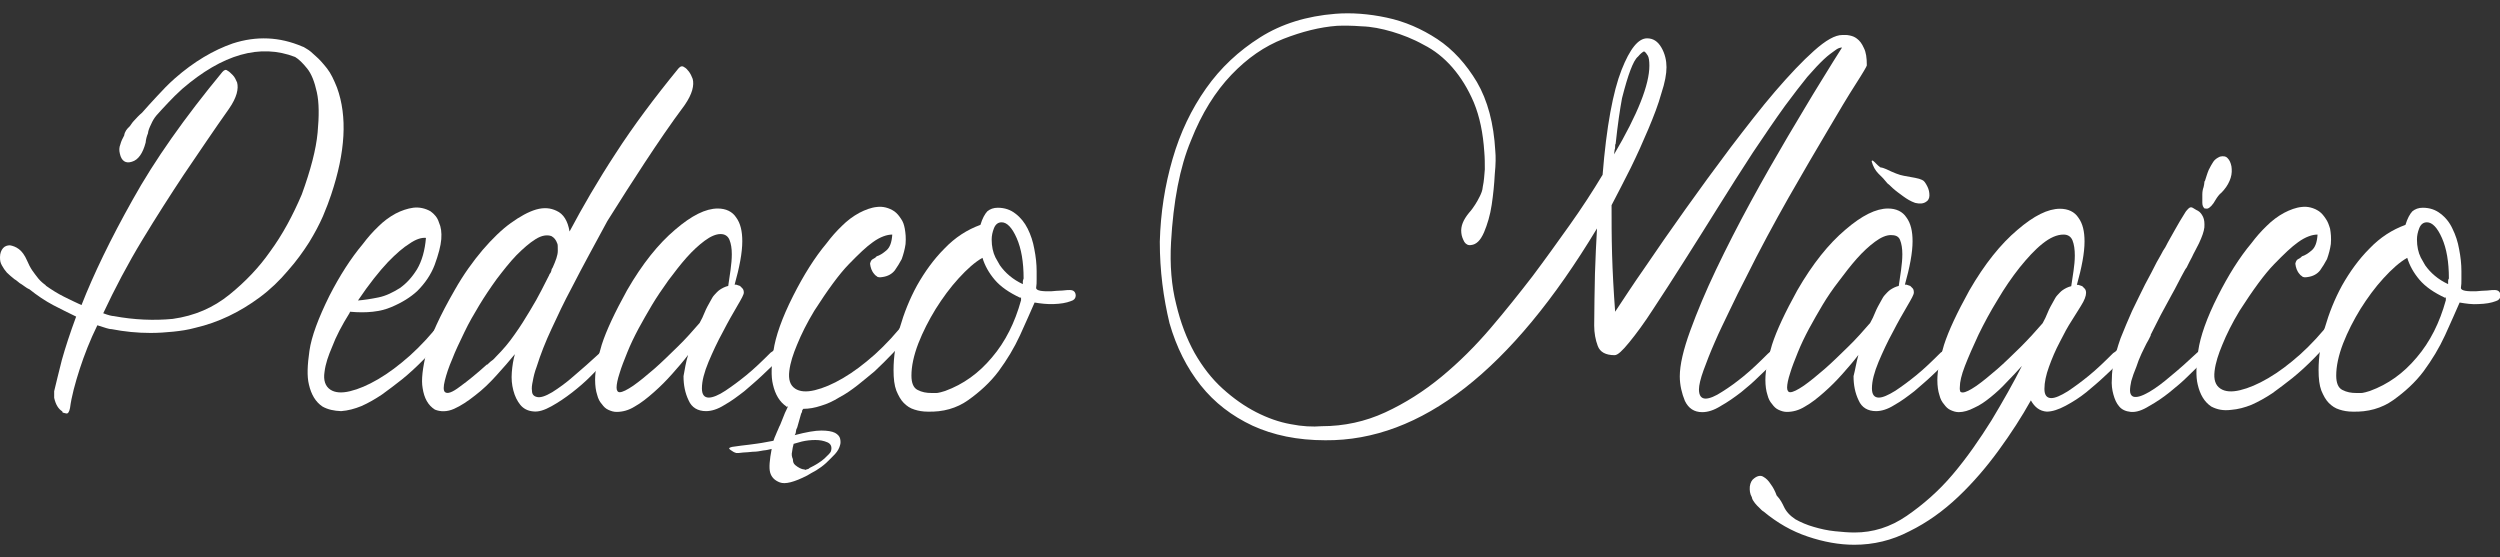<?xml version="1.0" encoding="utf-8"?>
<!-- Generator: Adobe Illustrator 22.0.1, SVG Export Plug-In . SVG Version: 6.00 Build 0)  -->
<svg version="1.1" id="Warstwa_1" xmlns="http://www.w3.org/2000/svg" xmlns:xlink="http://www.w3.org/1999/xlink" x="0px" y="0px"
	 viewBox="0 0 978.4 218" style="enable-background:new 0 0 978.4 218;" xml:space="preserve">
<rect x="0" y="0" width="978.4" height="218" fill="#333333" stroke="none"/>
<style type="text/css">
	.st0{fill:#FFFFFF;}
</style>
<g>
	<g>
		<g>
			<path class="st0" d="M50.8,49.4c0.5-0.6,0.9-1.4,1.5-2c1.1-1.2,2.1-2.3,3.3-3.3c1.8-2.1,3.8-4.2,5.9-6.5s4.4-4.7,6.9-6.9
				c7.5-6.6,15.2-11.1,22.7-13.7c9.3-3,18.3-2.6,27.2,1.2c0.2,0,0.8,0.3,1.7,0.9c1.1,0.6,2.1,1.5,3.6,2.9c1.4,1.2,2.9,2.9,4.4,4.8
				s2.7,4.5,3.9,7.5c4.1,11.3,3.3,25.2-2.3,41.9c-0.8,2.4-1.8,5.1-3.2,8.4c-1.4,3.2-3.2,6.6-5.4,10.2c-2.3,3.6-5,7.4-8.3,11.1
				c-3.2,3.8-6.9,7.4-11.1,10.5c-7.7,5.7-16.1,9.8-25.2,11.9c-2.9,0.8-5.7,1.2-8.6,1.5c-2.9,0.3-5.9,0.5-8.9,0.5
				c-5.1,0-10.2-0.5-15.3-1.5h-0.2c-0.6,0-2.3-0.5-5.3-1.5c-2.9,5.9-5.1,11.6-6.9,17.1c-1.8,5.6-3.2,10.7-3.8,15.3
				c-0.3,1.5-0.8,2.3-1.5,2.1c-0.8-0.2-1.2-0.2-1.5-0.5v-0.3c-1.5-0.9-2.6-2.6-3.2-5.3v-2.6c0.8-3.2,1.7-7.2,3-12.2
				c1.4-5,3.2-10.5,5.6-17c-2.9-1.4-5.9-2.9-9-4.5c-3.2-1.7-6.3-3.8-9.3-6.2c-0.8-0.3-1.4-0.8-2-1.2c-0.6-0.5-1.2-0.8-1.8-1.2
				s-1.2-1.1-2-1.5c-1.1-0.9-2.1-1.7-3-2.6c-0.8-0.9-1.4-1.8-2-2.9S0,101.9,0,100.6c0-1.5,0.5-2.7,1.2-3.5s1.7-1.1,2.7-1.1
				c1.1,0.2,2.3,0.6,3.5,1.5c1.2,0.9,2.3,2.4,3.2,4.5c0.6,1.4,1.2,2.6,2,3.8c0.8,1.1,1.5,2.1,2.4,3.2c0.9,1.1,2,2,3,2.7h-0.2
				c2.4,1.7,4.8,3.2,7.2,4.4c2.4,1.2,4.7,2.3,6.9,3.3c4.7-12,11.3-25.7,20-41.2C60.5,62.7,72.3,46,87,28.2c0.8-0.9,1.4-1.1,2.1-0.5
				c0.6,0.3,1.2,0.9,2,1.7s1.2,1.8,1.7,2.9c0.3,1.2,0.3,2.6-0.2,4.4c-0.5,1.7-1.4,3.6-3,5.9c-5.9,8.3-11.7,17-17.7,25.8
				c-5.1,7.7-10.5,16.1-16.2,25.5s-10.8,19.1-15.3,28.7c2.1,0.8,3.5,1.1,4.1,1.1c8.1,1.5,15.8,1.8,23.1,1.1
				c8.6-1.2,15.9-4.4,22.2-9.5c6.3-5.1,11.6-10.7,15.8-16.7c5-6.8,9-14.3,12.5-22.5c3.5-9.6,5.6-17.7,6.2-24.2
				c0.6-6.5,0.6-11.7-0.3-15.8c-0.9-4.1-2.1-7.2-3.8-9.3c-1.7-2.1-3.2-3.6-4.7-4.5c-13.7-5.3-28.4-1.1-44.2,12.5
				c-2,1.8-3.8,3.6-5.4,5.3c-1.7,1.7-3.2,3.5-4.7,5.1c-0.9,1.1-1.5,2.1-2.1,3.5c-0.6,1.2-1.1,2.4-1.2,3.5c-0.5,1.2-0.8,2.4-0.9,3.6
				c-1.1,4.2-2.9,6.8-5.4,7.5c-2.4,0.8-4.1-0.3-4.7-3.2c-0.3-1.2-0.3-2.4,0.2-3.6c0.3-1.2,0.9-2.4,1.5-3.5
				C48.8,51.5,49.7,50.4,50.8,49.4z"/>
			<path class="st0" d="M126.2,159.1c-2.7-1.8-4.4-4.7-5.3-8.6c-0.8-3.2-0.6-7.7,0.2-13.2c0.8-5.6,3.5-12.8,7.8-21.5
				c4.1-8,8.4-14.7,13.1-20.3c1.8-2.4,3.8-4.7,6-6.8c2.1-2.1,4.4-3.8,6.8-5.1c2.3-1.2,4.7-2,6.9-2.3c2.3-0.3,4.7,0.2,6.8,1.4
				c1.5,1.1,2.7,2.4,3.3,4.4c0.8,1.7,1.1,3.9,0.9,6.5c-0.2,2.6-1.1,6-2.6,10.1c-1.5,3.9-3.8,7.2-6.8,10.2c-2.6,2.4-5.9,4.5-10.2,6.3
				c-4.2,1.8-9.6,2.4-16.1,1.8l-0.2,0.5c-3,4.8-5.3,9.2-6.8,13.2c-1.5,3.5-2.6,6.6-3,9.9c-0.5,3.2,0.3,5.6,2.3,6.9
				c1.8,1.2,4.4,1.4,7.7,0.6c3.3-0.8,6.9-2.3,11-4.7c4.1-2.4,8.1-5.4,12.5-9.3c4.2-3.8,8.4-8.3,12.3-13.4c1.1-1.7,2.3-3.3,3.3-4.8
				s2.1-3,3-4.4c1.1-1.5,2-3,2.7-4.4c0.8-0.9,1.4-1.7,2-2.3c0.6-0.5,1.1-0.8,1.5-0.9c0.5-0.2,0.6,0.5,0.6,1.4
				c-0.2,0.8-0.3,1.4-0.5,2c-0.3,0.8-0.6,1.5-0.8,2.3c-0.2,0.9-0.6,1.7-1.2,2.6c-0.8,0.9-1.8,2.6-3.3,5.3c-1.5,2.6-3.3,5.4-5.4,8.3
				c-5.9,7.1-11.7,13.1-17.4,17.7c-2.6,2.1-5.1,3.9-7.8,5.9c-2.7,1.8-5.3,3.3-8,4.5c-2.7,1.1-5.3,1.8-8,2
				C130.8,160.8,128.3,160.3,126.2,159.1z M166.7,93.1c-1.8-0.2-4.1,0.6-6.5,2.3c-2.3,1.4-5.1,3.8-8.4,7.2c-3.3,3.5-7.4,8.6-11.7,15
				c2.4-0.2,5.1-0.6,8-1.2c3-0.6,5.7-2,8.3-3.6c2.6-1.8,4.8-4.2,6.8-7.4C165.1,102.2,166.3,98,166.7,93.1z"/>
			<path class="st0" d="M223.7,112.7c-2.9,5.4-5.4,10.7-7.8,15.9c-2.4,5.1-4.4,10.2-5.9,15c-0.8,2.1-1.2,3.9-1.5,5.6
				c-0.3,1.4-0.5,2.6-0.3,3.8c0,1.2,0.6,2,1.7,2.3c1.4,0.5,3.5-0.2,6.2-1.8c2.7-1.7,5.6-3.8,8.3-6.2c3.2-2.7,6.8-5.9,10.5-9.3
				c0.9-0.6,1.7-1.2,2.3-1.8c0.6-0.3,1.1-0.5,1.5-0.5c0.5,0.2,0.6,0.6,0.3,1.4c-0.2,0.8-0.5,1.4-0.9,2.1c-0.8,1.4-1.7,2.7-3,4.1
				c-0.8,0.8-2.1,2-4.1,4.1c-2.1,2.1-4.4,4.1-7.1,6.2c-2.7,2.1-5.4,3.9-8.1,5.4c-2.7,1.5-5.1,2.3-7.2,2c-2.1-0.2-3.8-1.1-5-2.6
				c-1.2-1.5-2.1-3.3-2.7-5.6c-0.6-2.3-0.8-4.5-0.6-7.1c0.2-2.6,0.6-5,1.2-7.1c-2.1,2.6-4.5,5.3-7.2,8.3c-2.7,3-5.4,5.6-8.3,7.8
				c-2.9,2.3-5.6,4.1-8.3,5.3c-2.7,1.2-5.3,1.2-7.5,0.3c-2.7-1.7-4.2-4.5-4.8-8.4c-0.6-3.2,0-8,1.5-14.1s5.3-14.3,11-24.2
				c3.5-6.2,7.2-11.3,11-15.8c3.8-4.4,7.5-8,11-10.5c3.6-2.6,6.9-4.4,9.9-5.3c3.2-0.9,5.7-0.6,8,0.5c2.7,1.2,4.4,3.9,5.1,8.1
				c5.1-9.6,11-19.8,18-30.5c6.9-10.7,15.2-21.8,24.6-33.3c0.8-0.9,1.5-1.1,2.3-0.5c0.6,0.3,1.2,0.9,1.8,1.7
				c0.6,0.8,1.1,1.8,1.5,2.9c0.3,1.2,0.3,2.6-0.2,4.4c-0.5,1.7-1.4,3.6-3,5.9c-5.3,7.1-10.4,14.6-15.6,22.5
				c-4.5,6.8-9.3,14.4-14.6,22.8C233,95.2,228.2,103.9,223.7,112.7z M194.2,139.5c2.6-2.6,5-5.4,7.2-8.6c2.3-3.2,4.2-6.3,6-9.3
				c1.8-3,3.3-5.6,4.5-8c1.2-2.4,2.1-4.2,2.7-5.3c0.2-0.3,0.3-0.6,0.3-0.6c0-0.2,0.2-0.3,0.3-0.6c0.3-0.3,0.5-0.8,0.6-1.2
				c0-0.5,0.3-0.9,0.5-1.2c1.2-2.7,2-4.8,2-6.5c0-1.7,0-2.6-0.2-2.9c-0.5-1.4-1.2-2.3-2.3-2.9c-1.7-0.6-3.8-0.3-6.2,1.2
				s-4.8,3.6-7.5,6.3c-2.6,2.7-5.1,5.9-7.7,9.3c-2.6,3.6-4.8,6.9-6.8,10.2c-2.1,3.5-4.1,6.9-5.9,10.7c-1.8,3.8-3.5,7.2-4.7,10.4
				c-1.4,3.2-2.3,6-2.9,8.4c-0.6,2.4-0.6,3.9,0,4.5c0.9,0.9,2.9,0.2,5.9-2.1c3.2-2.3,6.6-5.1,10.5-8.6h0.2c0.6-0.5,1.1-1.1,1.7-1.5
				C193.2,140.7,193.6,140.1,194.2,139.5z"/>
			<path class="st0" d="M269.3,138.9c-1.8,2.4-3.9,4.8-6.2,7.4c-2.3,2.6-4.7,5-7.2,7.2c-2.6,2.3-5,4.2-7.5,5.6
				c-2.4,1.5-4.8,2.1-7.1,2.1c-1.1,0-2.1-0.3-3.2-0.8c-1.1-0.5-1.8-1.2-2.6-2.3c-0.8-0.9-1.4-2-1.8-3.6c-0.5-1.5-0.8-3.5-0.8-5.9
				c0-3.6,0.9-8.1,2.6-13.7c1.8-5.6,5.1-12.6,9.9-21.3c6-10.4,12.3-18.2,18.8-23.7c6.5-5.6,12-8.3,16.7-8.3c3.2,0,5.7,1.2,7.2,3.5
				c1.7,2.3,2.4,5.4,2.4,9.3c0,4.5-1.1,10.2-3,17h0.6c0.5,0.2,0.9,0.3,1.5,0.5c0.3,0.3,0.6,0.6,0.9,0.9c0.3,0.3,0.6,0.8,0.6,1.7
				c0,0.8-0.9,2.4-2.6,5.3c-1.7,2.9-3.6,6.2-5.6,10.1c-2.1,3.8-3.9,7.7-5.6,11.7c-1.7,4.1-2.6,7.5-2.6,10.4c0,2.4,0.9,3.6,2.7,3.6
				c1.5,0,3.8-0.9,6.5-2.7c2.7-1.8,5.4-3.8,8.1-6c3.2-2.6,6.3-5.6,9.6-8.9c0.5-0.3,0.9-0.6,1.5-1.1c0.5-0.3,0.8-0.6,1.2-0.9
				c0.3-0.3,0.6-0.5,0.9-0.5c0.5,0,0.6,0.3,0.6,0.8l0.2,0.5c0,0.5-0.3,1.2-0.8,2.3c-0.5,1.1-1.5,2.4-3,4.1c-0.8,0.8-2.1,2-4.1,3.9
				c-2.1,2-4.4,3.9-6.8,6c-2.6,2-5.1,3.9-7.8,5.4c-2.7,1.7-5.1,2.4-7.2,2.4c-3.2,0-5.6-1.4-6.8-4.2c-1.4-2.9-2-6-2-9.5
				C268,144.6,268.4,141.7,269.3,138.9z M255.2,119.3c-1.8,3-3.6,6.2-5.3,9.3c-1.7,3.2-3.2,6.3-4.4,9.3c-1.2,3-2.3,5.7-3,8.1
				c-0.8,2.4-1.2,4.4-1.2,5.7c0,1.2,0.5,1.8,1.2,1.8c1.1,0,2.9-0.9,5.4-2.6c2.4-1.7,5.1-3.9,8.1-6.5c3-2.6,6-5.6,9.2-8.7
				s6-6.3,8.6-9.3c0.8-1.4,1.4-2.7,2-4.2c0.6-1.5,1.4-2.9,2.3-4.5c0.5-0.9,0.9-1.7,1.5-2.3c0.6-0.6,1.2-1.4,2.1-2
				c0.9-0.6,2-1.2,3.3-1.5c0.3-1.8,0.6-3.9,0.9-6.2s0.5-4.2,0.5-6.2c0-2.3-0.3-4.1-0.9-5.6s-1.8-2.3-3.5-2.3c-1.8,0-3.9,0.9-6.2,2.6
				c-2.3,1.7-4.7,3.9-7.1,6.6c-2.4,2.7-4.7,5.7-7.1,8.9C259.1,113.2,257,116.3,255.2,119.3z"/>
			<path class="st0" d="M307.8,159.1c-2.7-1.8-4.4-4.7-5.3-8.6c-0.8-3.2-0.6-7.7,0.2-13.2c0.8-5.6,3.3-12.8,7.7-21.5
				c4.1-8.1,8.4-15,13.1-20.6c1.8-2.4,3.8-4.7,6-6.8c2.1-2.1,4.4-3.8,6.8-5.1c2.3-1.2,4.7-2.1,6.9-2.3c2.3-0.3,4.7,0.3,6.8,1.7
				c1.1,0.8,1.8,1.7,2.6,2.9c0.8,1.1,1.2,2.3,1.5,3.9c0.3,1.7,0.5,3.6,0.3,6c-0.3,2.1-0.8,3.9-1.5,5.9c-0.8,1.5-1.7,3-2.7,4.4
				c-1.1,1.4-2.7,2.3-4.7,2.6c-1.1,0.2-2,0.2-2.4-0.3c-0.5-0.3-0.8-0.6-0.9-0.8c-1.1-1.2-1.5-2.6-1.7-4.1c0.2-0.9,0.5-1.5,1.1-1.8
				c0.6-0.3,1.1-0.6,1.5-1.1c1.1-0.3,2.4-1.1,3.8-2.3c1.4-1.2,2.1-3.2,2.3-6.2c-2.1,0-4.7,0.9-7.5,2.9c-2.6,1.8-5.7,4.8-9.5,8.7
				c-3.8,3.9-8.3,10.1-13.5,18.2c-2.9,4.8-5.1,9.2-6.8,13.4c-1.5,3.6-2.6,6.9-3,10.2s0.3,5.6,2.3,6.9c1.8,1.2,4.4,1.4,7.7,0.6
				c3.3-0.8,6.9-2.3,11-4.7c4.1-2.4,8.1-5.4,12.5-9.3c4.2-3.8,8.4-8.3,12.3-13.4c1.2-1.7,2.4-3.3,3.6-4.8c1.1-1.5,2.1-3,3-4.4
				c1.1-1.5,2-3,2.7-4.4c0.8-0.9,1.4-1.7,2-2.3c0.5-0.5,0.9-0.8,1.2-0.9c0.5-0.2,0.6,0.5,0.6,1.4c0,0.8,0,1.4-0.2,2
				c-0.2,1.2-0.9,2.9-2.1,4.8c-0.6,0.9-1.7,2.6-3.3,5.3c-1.7,2.6-3.5,5.4-5.6,8.3c-4.8,5.6-9.5,10.5-14.3,15
				c-2.1,1.8-4.4,3.6-6.6,5.4c-2.3,1.8-4.7,3.5-7.2,4.8c-2.4,1.5-4.8,2.6-7.2,3.3c-2.4,0.8-4.7,1.2-6.9,1.2
				c-0.3,0.3-0.5,0.6-0.5,0.9c0,0.3,0,0.5-0.2,0.6l-0.2,0.5l-1.5,5.3c-0.3,0.5-0.5,1.1-0.5,1.5c0,0.5-0.2,1.1-0.5,1.5
				c4.5-1.2,8-1.8,10.4-1.8s4.2,0.3,5.4,0.9c1.1,0.6,1.8,1.4,2,2.3c0.2,0.9,0.2,1.8,0,2.4c-0.3,1.2-0.9,2.4-2,3.6
				c-1.1,1.2-2.3,2.3-3.5,3.5c-1.2,1.1-2.6,2.1-3.9,2.9c-1.4,0.8-2.6,1.4-3.5,2c-5.1,2.6-8.6,3.5-10.7,2.7c-2.1-0.8-3.3-2.1-3.8-3.9
				c-0.5-1.8-0.2-5,0.6-9.2c-0.9,0.2-2,0.5-3.3,0.6c-1.4,0.3-2.7,0.5-4.1,0.5c-1.4,0.2-2.6,0.2-3.8,0.3c-1.2,0.2-2.1,0.2-2.6,0.2
				c-0.8-0.2-1.5-0.6-2.3-1.2c-0.9-0.6-0.6-0.9,0.6-1.2l3.6-0.5c2-0.2,4.1-0.5,6.3-0.8c2.3-0.3,4.4-0.8,6.3-1.1
				c0.3-0.9,0.6-1.7,0.9-2.3c0.3-0.8,0.6-1.4,0.9-2.1c0.3-0.8,0.6-1.4,0.9-2c0.8-2.1,1.4-3.6,1.8-4.5c0.5-1.1,0.9-1.8,1.2-2.6
				C307.8,159.4,307.8,159.3,307.8,159.1z M310.3,179.7c0,1.1,0.3,1.8,0.9,2.3c0.6,0.5,1.2,0.9,1.8,1.2c0.6,0.3,1.2,0.5,1.7,0.5
				c0.5,0.2,0.6,0.2,0.6,0.2c0.3-0.2,0.6-0.3,0.8-0.3c0.2,0,0.5-0.2,0.8-0.5c2.3-1.1,4.2-2.3,5.7-3.6c1.5-1.4,2.4-2.3,2.6-2.9
				c0.5-1.7,0-2.9-1.4-3.5c-1.4-0.6-2.9-0.9-4.7-0.9c-1.8,0-3.6,0.2-5.3,0.6c-1.7,0.5-2.7,0.8-3.2,0.9c-0.3,1.1-0.5,2.1-0.6,3
				C309.7,177.9,309.9,178.8,310.3,179.7z"/>
			<path class="st0" d="M419.2,117.8c-2,0.8-4.2,1.1-6.8,1.2s-5.1-0.2-7.5-0.6c-1.5,3.6-3.5,7.8-5.7,12.8c-2.3,5-5.1,9.6-8.4,14.1
				c-3.3,4.4-7.4,8.1-11.9,11.3c-4.5,3.2-9.9,4.7-15.9,4.5c-1.8,0-3.6-0.3-5.1-0.8c-1.7-0.5-3-1.4-4.2-2.6c-1.2-1.2-2.1-2.9-2.9-4.8
				c-0.8-2.1-1.1-4.7-1.1-8.1c0-5.1,0.8-10.5,2.4-16.4c1.7-5.9,3.9-11.4,6.8-16.7c3-5.3,6.5-10.2,10.7-14.4
				c4.2-4.4,8.9-7.4,14.1-9.3c0.8-2.6,1.7-4.2,2.7-5.3c1.1-0.9,2.4-1.4,4.1-1.4c2.7,0,5,0.8,6.9,2.3c2,1.5,3.6,3.5,4.8,5.9
				c1.2,2.4,2.1,5.1,2.6,8c0.6,3,0.9,5.9,0.9,8.6c0,1.2,0,2.3,0,3.3c0,1.1,0,2.1-0.2,3.3c0,0.5,0.6,0.9,1.7,1.1
				c1.1,0.2,2.4,0.2,4.1,0.2c1.5-0.2,3-0.2,4.5-0.3c1.5-0.2,2.4-0.2,2.9-0.2c1.5,0,2.3,0.8,2.3,2.3
				C420.9,116.8,420.3,117.5,419.2,117.8z M399.4,116.6c-4.5-2.1-7.8-4.4-10.1-7.1s-3.9-5.6-4.8-8.6c-3,1.7-6,4.4-9.3,8
				c-3.3,3.6-6.3,7.7-9,12c-2.7,4.4-5,8.9-6.8,13.5c-1.8,4.7-2.7,8.9-2.7,12.6c0,2.9,0.8,4.8,2.4,5.6c1.7,0.9,3.5,1.2,5.4,1.2
				c0.8,0,1.4,0,2,0s1.1-0.2,1.7-0.3c0.6-0.2,1.1-0.3,1.7-0.5c7.1-2.6,13.1-6.9,18.3-13.1c5.3-6.2,9-13.7,11.4-22.4v-1.1H399.4z
				 M400.6,109c0-6.5-0.9-11.7-2.7-15.8c-1.8-4.1-3.8-6.2-5.9-6.2c-1.4,0-2.4,0.8-3,2.3c-0.6,1.5-0.9,3-0.9,4.4
				c0,2.7,0.5,5.1,1.5,7.1c0.6,1.1,1.1,2,1.7,3c2.1,3,5.1,5.6,9,7.4v-1.2C400.4,109.4,400.6,109.1,400.6,109z"/>
			<path class="st0" d="M453.9,94.6c0.3-11.3,2-22.1,5-32.4c3-10.4,7.4-19.5,13.1-27.6s12.8-14.7,21.2-20s18.2-8.3,29.4-9.2
				c6.3-0.5,13.1,0,20.1,1.5c7.1,1.5,13.7,4.4,19.8,8.4c6.2,4.1,11.3,9.8,15.5,16.8c4.2,7.2,6.6,16.2,7.2,27c0.2,2.1,0.2,5.1-0.2,9
				c-0.2,3.9-0.6,8-1.2,12c-0.6,4.1-1.7,7.7-3,10.8c-1.4,3.2-3,4.8-5.1,5c-1.1,0.2-2-0.3-2.6-1.2c-0.6-1.1-1.1-2.3-1.2-3.6
				c-0.3-2.6,0.8-5.1,3-7.8c1.1-1.2,1.8-2.3,2.4-3.2c0.6-0.9,1.2-2,1.8-3.2c0.6-1.2,1.1-2.4,1.2-3.8c0.5-2.3,0.6-4.5,0.8-6.8
				c0-2.3,0-4.5-0.2-6.8c-0.5-7.5-1.8-13.8-4.1-19.4c-2.3-5.4-5.1-9.9-8.4-13.7c-3.3-3.8-7.1-6.8-11.3-8.9
				c-4.1-2.3-8.3-3.9-12.3-5.1c-4.1-1.2-8.1-2-11.9-2.1c-3.8-0.3-7.1-0.3-9.6-0.2c-6.8,0.5-13.8,2.3-21,5.1
				c-7.4,2.9-14.1,7.5-20.4,14.1c-6.2,6.5-11.6,15-15.8,25.7c-4.4,10.5-6.9,23.9-7.8,39.8c-0.5,9,0.2,17.1,2,24.2
				c1.7,7.2,4.1,13.5,7.2,19.1c3.2,5.6,6.8,10.2,11,14c4.2,3.8,8.6,6.9,13.1,9.2c4.5,2.3,9,3.9,13.5,4.7c4.5,0.9,8.6,1.1,12.2,0.8
				c8.7,0,17-1.8,24.8-5.4c7.8-3.6,15.2-8.3,22.1-14c6.9-5.7,13.2-12,19.1-18.9c5.9-6.9,11.3-13.7,16.4-20.3
				c5.1-6.8,9.9-13.5,14.6-20.1c4.7-6.6,9-13.2,12.9-19.7c1.5-18.9,4.1-32.6,7.4-41S641.2,15,644.6,15c2.4,0,4.2,1.2,5.6,3.6
				c1.4,2.4,2,5.1,2,7.7c0,2.6-0.6,6-2,10.2c-1.2,4.4-3,9-5.1,14c-2.1,5-4.4,10.1-6.9,15.2c-2.6,5.1-5.1,10.1-7.5,14.6
				c0,5.9,0,12.3,0.2,19.2c0.2,6.9,0.6,14.4,1.2,22.5c3-4.5,6.8-10.4,11.7-17.4c4.8-7.1,10.1-14.7,15.8-22.7s11.6-16.1,17.7-24.2
				c6.2-8.1,11.9-15.5,17.4-21.9c5.6-6.5,10.7-11.9,15.2-15.9c4.7-4.2,8.3-6.2,11.1-6.2h1.5c0.2,0,0.6,0,1.5,0.2s1.8,0.5,2.7,1.2
				c1.1,0.8,2,2,2.7,3.6c0.9,1.7,1.2,3.9,1.2,6.9c0,0.3-1.5,2.9-4.4,7.4c-2.9,4.5-6.6,10.7-11,18.2c-4.5,7.5-9.5,16.2-15.2,26.1
				c-5.6,9.9-11.3,20.4-16.8,31.5c-2,3.9-4.1,8-6.2,12.5c-2.1,4.4-4.2,8.6-5.9,12.6c-1.8,4.1-3.2,7.7-4.4,11
				c-1.2,3.3-1.8,5.9-1.8,7.5c0,2.4,0.9,3.6,2.6,3.6c1.5,0,3.8-0.9,6.5-2.7c2.9-1.8,5.6-3.8,8.3-6c3.2-2.6,6.3-5.6,9.6-8.9
				c0.3-0.3,0.8-0.6,1.2-1.1c0.3-0.3,0.6-0.6,1.2-0.9c0.5-0.3,0.9-0.5,1.2-0.5c0.5,0,0.6,0.3,0.6,1.1c0,0.3-0.2,1.1-0.5,2.1
				c-0.3,1.1-1.5,2.6-3.3,4.5c-0.8,0.8-2.1,2-4.1,3.9c-2,2-4.2,3.9-6.8,6c-2.6,2-5.3,3.9-8,5.4c-2.7,1.7-5.1,2.4-7.2,2.4
				c-3.2,0-5.4-1.5-6.8-4.4c-1.2-2.9-2-6.2-2-9.6c0-4.5,1.4-10.5,4.1-17.9s6-15.3,10.1-23.9s8.6-17.4,13.5-26.4
				c5-9.2,9.9-17.7,14.6-25.7c4.8-8,9-15.2,12.8-21.3c3.8-6.2,6.6-10.7,8.4-13.5c-0.8,0-1.7,0.3-2.7,1.1c-1.1,0.8-2.6,1.8-4.4,3.5
				c-1.8,1.7-3.9,3.9-6.5,6.9c-2.4,3-5.4,6.8-8.7,11.3c-3.9,5.4-8.1,11.6-12.6,18.3c-4.5,6.9-9,14-13.5,21.2
				c-4.5,7.2-9,14.4-13.4,21.3c-4.4,6.9-8.4,13.2-12,18.6c-3.6,5.6-6.8,9.9-9.5,13.2c-2.7,3.3-4.5,5-5.7,5c-3.5,0-5.7-1.2-6.6-3.6
				c-0.9-2.4-1.4-5.1-1.4-8c0-7.1,0.2-13.8,0.3-20.3c0.2-6.5,0.5-12.3,0.8-17.7c-33.5,55.6-68.9,83.2-106.3,82.9
				c-11,0-20.4-2-28.5-5.7c-8.1-3.8-14.9-9-20.3-15.8c-5.4-6.8-9.5-14.9-12.2-24.3C455.3,116.5,453.9,106,453.9,94.6z M632.3,56.3
				c-0.2,0.2-0.2,0.5-0.2,1.1c0,0.3,0,0.8-0.2,1.2c0,0.5-0.2,1.1-0.2,1.8c9.3-15.8,13.8-27.3,13.8-34.7c0-1.8-0.2-3.2-0.6-3.9
				c-0.5-0.8-0.9-1.4-1.5-1.7c-0.6,0.3-1.4,0.9-2.3,2c-1.1,0.9-2,2.7-3,5.3s-2.1,6.3-3.3,11C634,42.7,633.1,48.7,632.3,56.3z"/>
			<path class="st0" d="M727.3,138.9c-1.8,2.4-3.9,4.8-6.2,7.4c-2.3,2.6-4.7,5-7.2,7.2c-2.6,2.3-5,4.2-7.5,5.6
				c-2.4,1.5-4.8,2.1-7.1,2.1c-1.1,0-2.1-0.3-3.2-0.8c-1.1-0.5-1.8-1.2-2.6-2.3c-0.8-0.9-1.4-2-1.8-3.6c-0.5-1.5-0.8-3.5-0.8-5.9
				c0-3.6,0.9-8.1,2.6-13.7c1.8-5.6,5.1-12.6,9.9-21.3c6-10.4,12.3-18.2,18.8-23.7c6.5-5.6,12-8.3,16.7-8.3c3.2,0,5.7,1.2,7.2,3.5
				c1.7,2.3,2.4,5.4,2.4,9.3c0,4.5-1.1,10.2-3,17h0.6c0.5,0.2,0.9,0.3,1.5,0.5c0.3,0.3,0.6,0.6,0.9,0.9c0.3,0.3,0.5,0.8,0.5,1.7
				c0,0.8-0.9,2.4-2.6,5.3c-1.7,2.9-3.6,6.2-5.6,10.1c-2.1,3.8-3.9,7.7-5.6,11.7c-1.7,4.1-2.6,7.5-2.6,10.4c0,2.4,0.9,3.6,2.7,3.6
				c1.5,0,3.6-0.9,6.5-2.7c2.7-1.8,5.4-3.8,8.1-6c3.2-2.6,6.3-5.6,9.6-8.9c0.5-0.3,0.9-0.6,1.5-1.1c0.5-0.3,0.8-0.6,1.2-0.9
				c0.3-0.3,0.6-0.5,0.9-0.5c0.5,0,0.6,0.3,0.6,0.8l0.2,0.5c0,0.5-0.3,1.2-0.8,2.3c-0.5,1.1-1.5,2.4-3,4.1c-0.8,0.8-2.1,2-4.1,3.9
				c-2.1,2-4.4,3.9-6.8,6c-2.6,2-5.1,3.9-7.8,5.4c-2.7,1.7-5.1,2.4-7.2,2.4c-3.2,0-5.6-1.4-6.8-4.2c-1.4-2.9-2-6-2-9.5
				C726.1,144.6,726.5,141.7,727.3,138.9z M713.3,119.3c-1.8,3-3.6,6.2-5.3,9.3c-1.7,3.2-3.2,6.3-4.4,9.3c-1.2,3-2.3,5.7-3,8.1
				c-0.8,2.4-1.2,4.4-1.2,5.7c0,1.2,0.5,1.8,1.2,1.8c1.1,0,2.9-0.9,5.4-2.6c2.4-1.7,5.1-3.9,8.1-6.5c3-2.6,6-5.6,9.2-8.7
				s6-6.3,8.6-9.3c0.8-1.4,1.4-2.7,2-4.2c0.6-1.5,1.4-2.9,2.3-4.5c0.5-0.9,0.9-1.7,1.5-2.3c0.6-0.6,1.2-1.4,2.1-2
				c0.9-0.6,2-1.2,3.3-1.5c0.3-1.8,0.6-3.9,0.9-6.2c0.3-2.3,0.5-4.2,0.5-6.2c0-2.3-0.3-4.1-0.9-5.6S741.7,92,740,92
				c-1.8,0-3.9,0.9-6.2,2.6c-2.3,1.7-4.7,3.9-7.1,6.6c-2.4,2.7-4.7,5.7-7.1,8.9C717.2,113.2,715.1,116.3,713.3,119.3z M738.2,66.2
				c2.9,1.4,5.1,2.3,6.9,2.6c1.8,0.3,3.3,0.6,4.4,0.8c1.1,0.2,2.1,0.5,2.7,0.8c0.8,0.3,1.4,1.2,2.1,2.6c0.6,1.2,0.8,2.3,0.8,3.5
				c0,1.1-0.5,2-1.2,2.4c-1.2,0.9-2.7,0.9-4.4,0.5c-1.7-0.6-3.2-1.5-4.7-2.6s-2.9-2.1-4.1-3.2c-1.1-1.1-1.8-1.7-2-1.8
				c-1.1-1.4-2.3-2.7-3.6-3.9c-1.2-1.2-2.1-2.9-2.6-4.7c0-0.3,0.2-0.5,0.5-0.3c0.3,0.2,0.6,0.5,1.2,1.1c0.5,0.5,1.1,1.1,1.7,1.5
				C736.9,65.6,737.6,66,738.2,66.2z"/>
			<path class="st0" d="M698.1,198.2c0.9,2,2.4,3.6,4.5,5c2.1,1.2,4.7,2.3,7.2,3c2.7,0.8,5.4,1.4,8.3,1.7c2.9,0.3,5.4,0.5,7.7,0.5
				c7.2,0,14-2.1,20.4-6.5s12.6-9.8,18-16.2c5.6-6.6,10.5-13.7,15.2-21.2c4.5-7.5,8.6-14.7,11.9-21.3c-1.8,2-3.8,4.2-5.9,6.3
				c-2.1,2.3-4.2,4.2-6.3,5.9c-2.1,1.7-4.2,3.2-6.5,4.2c-2.1,1.1-4.2,1.7-6,1.7c-1.1,0-2.1-0.3-3.2-0.8c-1.1-0.5-1.8-1.2-2.6-2.3
				c-0.8-0.9-1.4-2-1.8-3.6c-0.5-1.5-0.8-3.5-0.8-5.9c0-3.6,0.9-8.1,2.6-13.7c1.8-5.6,5.1-12.6,9.9-21.3c6-10.4,12.3-18.2,18.8-23.7
				c6.5-5.6,12-8.3,16.7-8.3c3.2,0,5.7,1.2,7.2,3.5c1.7,2.3,2.4,5.4,2.4,9.3c0,4.5-1.1,10.2-3,17h0.6c0.5,0.2,0.9,0.3,1.5,0.5
				c0.3,0.3,0.6,0.6,0.9,0.9c0.3,0.3,0.6,0.8,0.6,1.7c0,1.2-0.6,2.9-2,5.1c-0.8,1.2-1.8,3-3.5,5.6c-1.7,2.6-3.2,5.4-4.8,8.6
				c-1.7,3.2-3,6.3-4.2,9.6c-1.2,3.3-1.8,6.2-1.8,8.7c0,2.4,0.9,3.6,2.7,3.6c1.5,0,3.6-0.9,6.5-2.7c2.7-1.8,5.4-3.8,8.1-6
				c3.2-2.6,6.3-5.6,9.6-8.9c0.5-0.3,0.9-0.6,1.5-1.1c0.5-0.3,0.8-0.6,1.2-0.9c0.3-0.3,0.6-0.5,0.9-0.5c0.5,0,0.6,0.3,0.6,0.8
				c0.2-0.2,0.2,0.3,0.2,1.4s-1.4,2.9-3.6,5.4c-0.9,0.9-2.3,2.3-4.4,4.2c-2.1,2-4.4,3.9-6.9,6c-2.6,2.1-5.3,3.8-8.1,5.3
				s-5.3,2.3-7.4,2.3c-2.7-0.2-4.7-1.7-6.2-4.4c-3.5,6.3-7.7,12.8-12.5,19.4c-4.8,6.6-10.1,12.8-15.9,18.3
				c-5.9,5.6-12.2,10.1-19.1,13.5c-6.9,3.6-14.1,5.3-21.6,5.3c-5.9,0-12-1.1-18.2-3.2c-6.3-2.1-12-5.4-17.3-9.8
				c-0.6-0.3-1.1-0.9-1.7-1.5c-0.6-0.5-1.1-1.1-1.7-1.8c-0.6-0.8-1.1-1.5-1.2-2.3c-0.8-1.4-0.9-2.7-0.8-4.2c0.2-1.5,0.8-2.6,1.7-3.2
				c1.4-1.1,2.7-1.2,3.6-0.6c1.1,0.6,2,1.5,2.9,2.9c0.9,1.2,1.7,2.7,2.3,4.4C696.9,195.6,697.5,197,698.1,198.2z M767.2,153.3
				c0.2,0.2,0.5,0.3,0.9,0.3c1.1,0,2.9-0.9,5.4-2.6c2.4-1.7,5.1-3.9,8.1-6.5c3-2.6,6-5.6,9.2-8.7c3.2-3.2,6-6.3,8.6-9.3
				c0.8-1.4,1.4-2.7,2-4.2c0.6-1.5,1.4-2.9,2.3-4.5c0.5-0.9,0.9-1.7,1.5-2.3c0.6-0.6,1.2-1.4,2.1-2c0.9-0.6,2-1.2,3.3-1.5
				c0.3-1.8,0.6-3.9,0.9-6c0.3-2.1,0.5-4.1,0.5-6c0-2.4-0.3-4.4-0.9-5.9c-0.6-1.5-1.8-2.3-3.5-2.3c-2.6,0-5.3,1.2-8.3,3.6
				c-3,2.4-5.9,5.6-8.9,9.3c-3,3.8-5.9,8-8.6,12.6c-2.9,4.7-5.3,9.2-7.5,13.7c-2.1,4.5-3.9,8.6-5.3,12.2c-1.4,3.6-2,6.3-2,8.3
				C766.9,152.5,767.1,153,767.2,153.3z"/>
			<path class="st0" d="M833.9,161.2c-2-0.2-3.5-0.9-4.5-2.1c-1.1-1.2-1.8-2.9-2.3-4.7c-0.5-1.8-0.8-3.9-0.6-6.2
				c0-2.3,0.3-4.5,0.8-6.5c0.5-2.7,1.4-5.9,2.6-9.3c1.4-3.5,2.9-7.1,4.5-10.7c1.7-3.6,3.5-7.1,5.1-10.4c1.8-3.3,3.3-6.2,4.5-8.6
				c0.6-1.1,1.1-2,1.7-3c0.5-1.1,1.1-2,1.7-2.9c1.2-2.4,2.6-4.7,3.8-6.9s2.6-4.5,4.1-6.9l0.2-0.3c0.3-0.3,0.6-0.8,1.1-1.2
				s0.9-0.5,1.5-0.2c0.6,0.3,1.2,0.8,2.1,1.2c0.9,0.5,1.5,1.4,2,2.4c0.5,1.1,0.6,2.4,0.5,4.1c-0.2,1.7-0.9,3.6-2.1,6.2
				c-1.1,2.3-2.1,3.9-2.7,5.3c-0.8,1.4-1.2,2.4-1.7,3.3c-0.2,0.3-0.3,0.8-0.6,1.1c-0.3,0.3-0.9,1.5-2,3.5s-2.1,4.2-3.6,6.8
				c-1.4,2.6-2.9,5.3-4.4,8.1c-1.5,2.9-2.7,5.4-3.9,7.7v0.3l-0.9,1.8c-1.1,1.8-1.8,3.6-2.7,5.3c-0.8,1.7-1.5,3.5-2,5.1
				c-0.9,2.1-1.5,3.9-2,5.6c-0.3,1.4-0.5,2.6-0.5,3.8s0.5,2,1.2,2.3c1.4,0.5,3.5-0.2,6.3-1.8c2.9-1.7,5.6-3.8,8.4-6.2
				c3.3-2.7,6.9-5.9,10.5-9.3c0.9-0.6,1.7-1.2,2.3-1.8c0.6-0.3,1.1-0.5,1.7-0.5c0.5,0.2,0.6,0.6,0.3,1.4c-0.2,0.8-0.5,1.4-0.9,2.1
				c-0.8,1.4-1.7,2.7-3,4.1c-0.8,0.8-2.1,2-4.2,4.1c-2.1,2.1-4.5,4.1-7.1,6.2c-2.6,2.1-5.3,3.9-8,5.4
				C838.4,160.6,836,161.4,833.9,161.2z M866.3,79.5c-1.2,1.7-2.3,2.4-3,2.1h-0.5c-0.6-0.5-0.9-1.2-0.9-2.3s0-2.1,0-3.2
				c0-1.1,0.2-2.1,0.5-2.9c0.2-0.9,0.3-1.5,0.3-1.8s0-0.5,0.2-0.5c0.5-1.5,0.9-3,1.5-4.4c0.6-1.2,1.2-2.3,1.8-3.2
				c0.6-0.9,1.5-1.5,2.6-2c1.2-0.3,2.3-0.2,3,0.6c0.8,0.8,1.2,1.8,1.5,3.2c0.2,1.4,0.2,2.9-0.3,4.5s-1.4,3.3-2.7,4.8
				c-0.5,0.5-0.9,1.1-1.5,1.5c-0.5,0.5-0.9,1.1-1.2,1.5C867.1,78.3,866.6,78.9,866.3,79.5z"/>
			<path class="st0" d="M865.4,159.1c-2.7-1.8-4.4-4.7-5.3-8.6c-0.8-3.2-0.6-7.7,0.2-13.2c0.8-5.6,3.3-12.8,7.7-21.5
				c4.1-8.1,8.4-15,13.1-20.6c1.8-2.4,3.8-4.7,6-6.8c2.1-2.1,4.4-3.8,6.8-5.1c2.3-1.2,4.7-2.1,6.9-2.3c2.3-0.3,4.7,0.3,6.8,1.7
				c1.1,0.8,1.8,1.7,2.6,2.9c0.8,1.1,1.2,2.3,1.7,3.9c0.3,1.7,0.5,3.6,0.3,6c-0.3,2.1-0.8,3.9-1.5,5.9c-0.8,1.5-1.7,3-2.7,4.4
				c-1.1,1.4-2.7,2.3-4.7,2.6c-1.1,0.2-2,0.2-2.4-0.3c-0.5-0.3-0.8-0.6-0.9-0.8c-1.1-1.2-1.5-2.6-1.7-4.1c0.2-0.9,0.5-1.5,1.1-1.8
				c0.6-0.3,1.1-0.6,1.5-1.1c1.1-0.3,2.4-1.1,3.8-2.3c1.4-1.2,2.1-3.2,2.3-6.2c-2.1,0-4.7,0.9-7.5,2.9c-2.6,1.8-5.7,4.8-9.5,8.7
				c-3.8,3.9-8.3,10.1-13.5,18.2c-2.9,4.8-5.1,9.2-6.8,13.4c-1.5,3.6-2.6,6.9-3,10.2s0.3,5.6,2.3,6.9c1.8,1.2,4.4,1.4,7.7,0.6
				c3.3-0.8,6.9-2.3,11-4.7c4.1-2.4,8.1-5.4,12.5-9.3c4.2-3.8,8.4-8.3,12.3-13.4c1.2-1.7,2.4-3.3,3.6-4.8c1.1-1.5,2.1-3,3-4.4
				c1.1-1.5,2-3,2.7-4.4c0.8-0.9,1.4-1.7,2-2.3c0.5-0.5,0.9-0.8,1.2-0.9c0.5-0.2,0.6,0.5,0.6,1.4c0,0.8,0,1.4-0.2,2
				c-0.2,1.2-0.9,2.9-2.1,4.8c-0.6,0.9-1.7,2.6-3.3,5.3c-1.7,2.6-3.5,5.4-5.6,8.3c-5.7,7.1-11.6,13.1-17.3,17.7
				c-2.6,2.1-5.1,3.9-7.8,5.9c-2.7,1.8-5.4,3.3-8.1,4.5c-2.7,1.1-5.4,1.8-8,2C870.1,160.8,867.7,160.3,865.4,159.1z"/>
			<path class="st0" d="M976.9,117.8c-2,0.8-4.2,1.1-6.8,1.2c-2.6,0.2-5.1-0.2-7.5-0.6c-1.5,3.6-3.5,7.8-5.7,12.8
				c-2.3,5-5.1,9.6-8.4,14.1c-3.3,4.4-7.4,8.1-11.9,11.3c-4.5,3.2-9.9,4.7-15.9,4.5c-1.8,0-3.6-0.3-5.1-0.8c-1.7-0.5-3-1.4-4.2-2.6
				s-2.1-2.9-2.9-4.8c-0.8-2.1-1.1-4.7-1.1-8.1c0-5.1,0.8-10.5,2.4-16.4c1.7-5.9,3.9-11.4,6.8-16.7c3-5.3,6.5-10.2,10.7-14.4
				c4.2-4.4,8.9-7.4,14.1-9.3c0.8-2.6,1.7-4.2,2.7-5.3c1.1-0.9,2.4-1.4,4.1-1.4c2.7,0,5,0.8,6.9,2.3c2,1.5,3.6,3.5,4.7,5.9
				c1.2,2.4,2.1,5.1,2.6,8c0.6,3,0.9,5.9,0.9,8.6c0,1.2,0,2.3,0,3.3c0,1.1,0,2.1-0.2,3.3c0,0.5,0.6,0.9,1.7,1.1
				c1.1,0.2,2.4,0.2,4.1,0.2c1.5-0.2,3-0.2,4.5-0.3c1.5-0.2,2.4-0.2,2.9-0.2c1.5,0,2.3,0.8,2.3,2.3
				C978.5,116.8,977.9,117.5,976.9,117.8z M957,116.6c-4.5-2.1-7.8-4.4-10.1-7.1c-2.3-2.7-3.9-5.6-4.8-8.6c-3,1.7-6,4.4-9.3,8
				c-3.3,3.6-6.3,7.7-9,12c-2.7,4.4-5,8.9-6.8,13.5c-1.8,4.7-2.7,8.9-2.7,12.6c0,2.9,0.8,4.8,2.4,5.6c1.7,0.9,3.5,1.2,5.4,1.2
				c0.8,0,1.4,0,2,0c0.6,0,1.1-0.2,1.7-0.3c0.6-0.2,1.1-0.3,1.7-0.5c7.1-2.6,13.1-6.9,18.3-13.1c5.3-6.2,9-13.7,11.4-22.4v-1.1H957z
				 M958.4,109c0-6.5-0.9-11.7-2.7-15.8c-1.8-4.1-3.8-6.2-5.9-6.2c-1.4,0-2.4,0.8-3,2.3s-0.9,3-0.9,4.4c0,2.7,0.5,5.1,1.5,7.1
				c0.6,1.1,1.1,2,1.7,3c2.1,3,5.1,5.6,9,7.4v-1.2C958.1,109.4,958.3,109.1,958.4,109z"/>
		</g>
	</g>
</g>
</svg>
